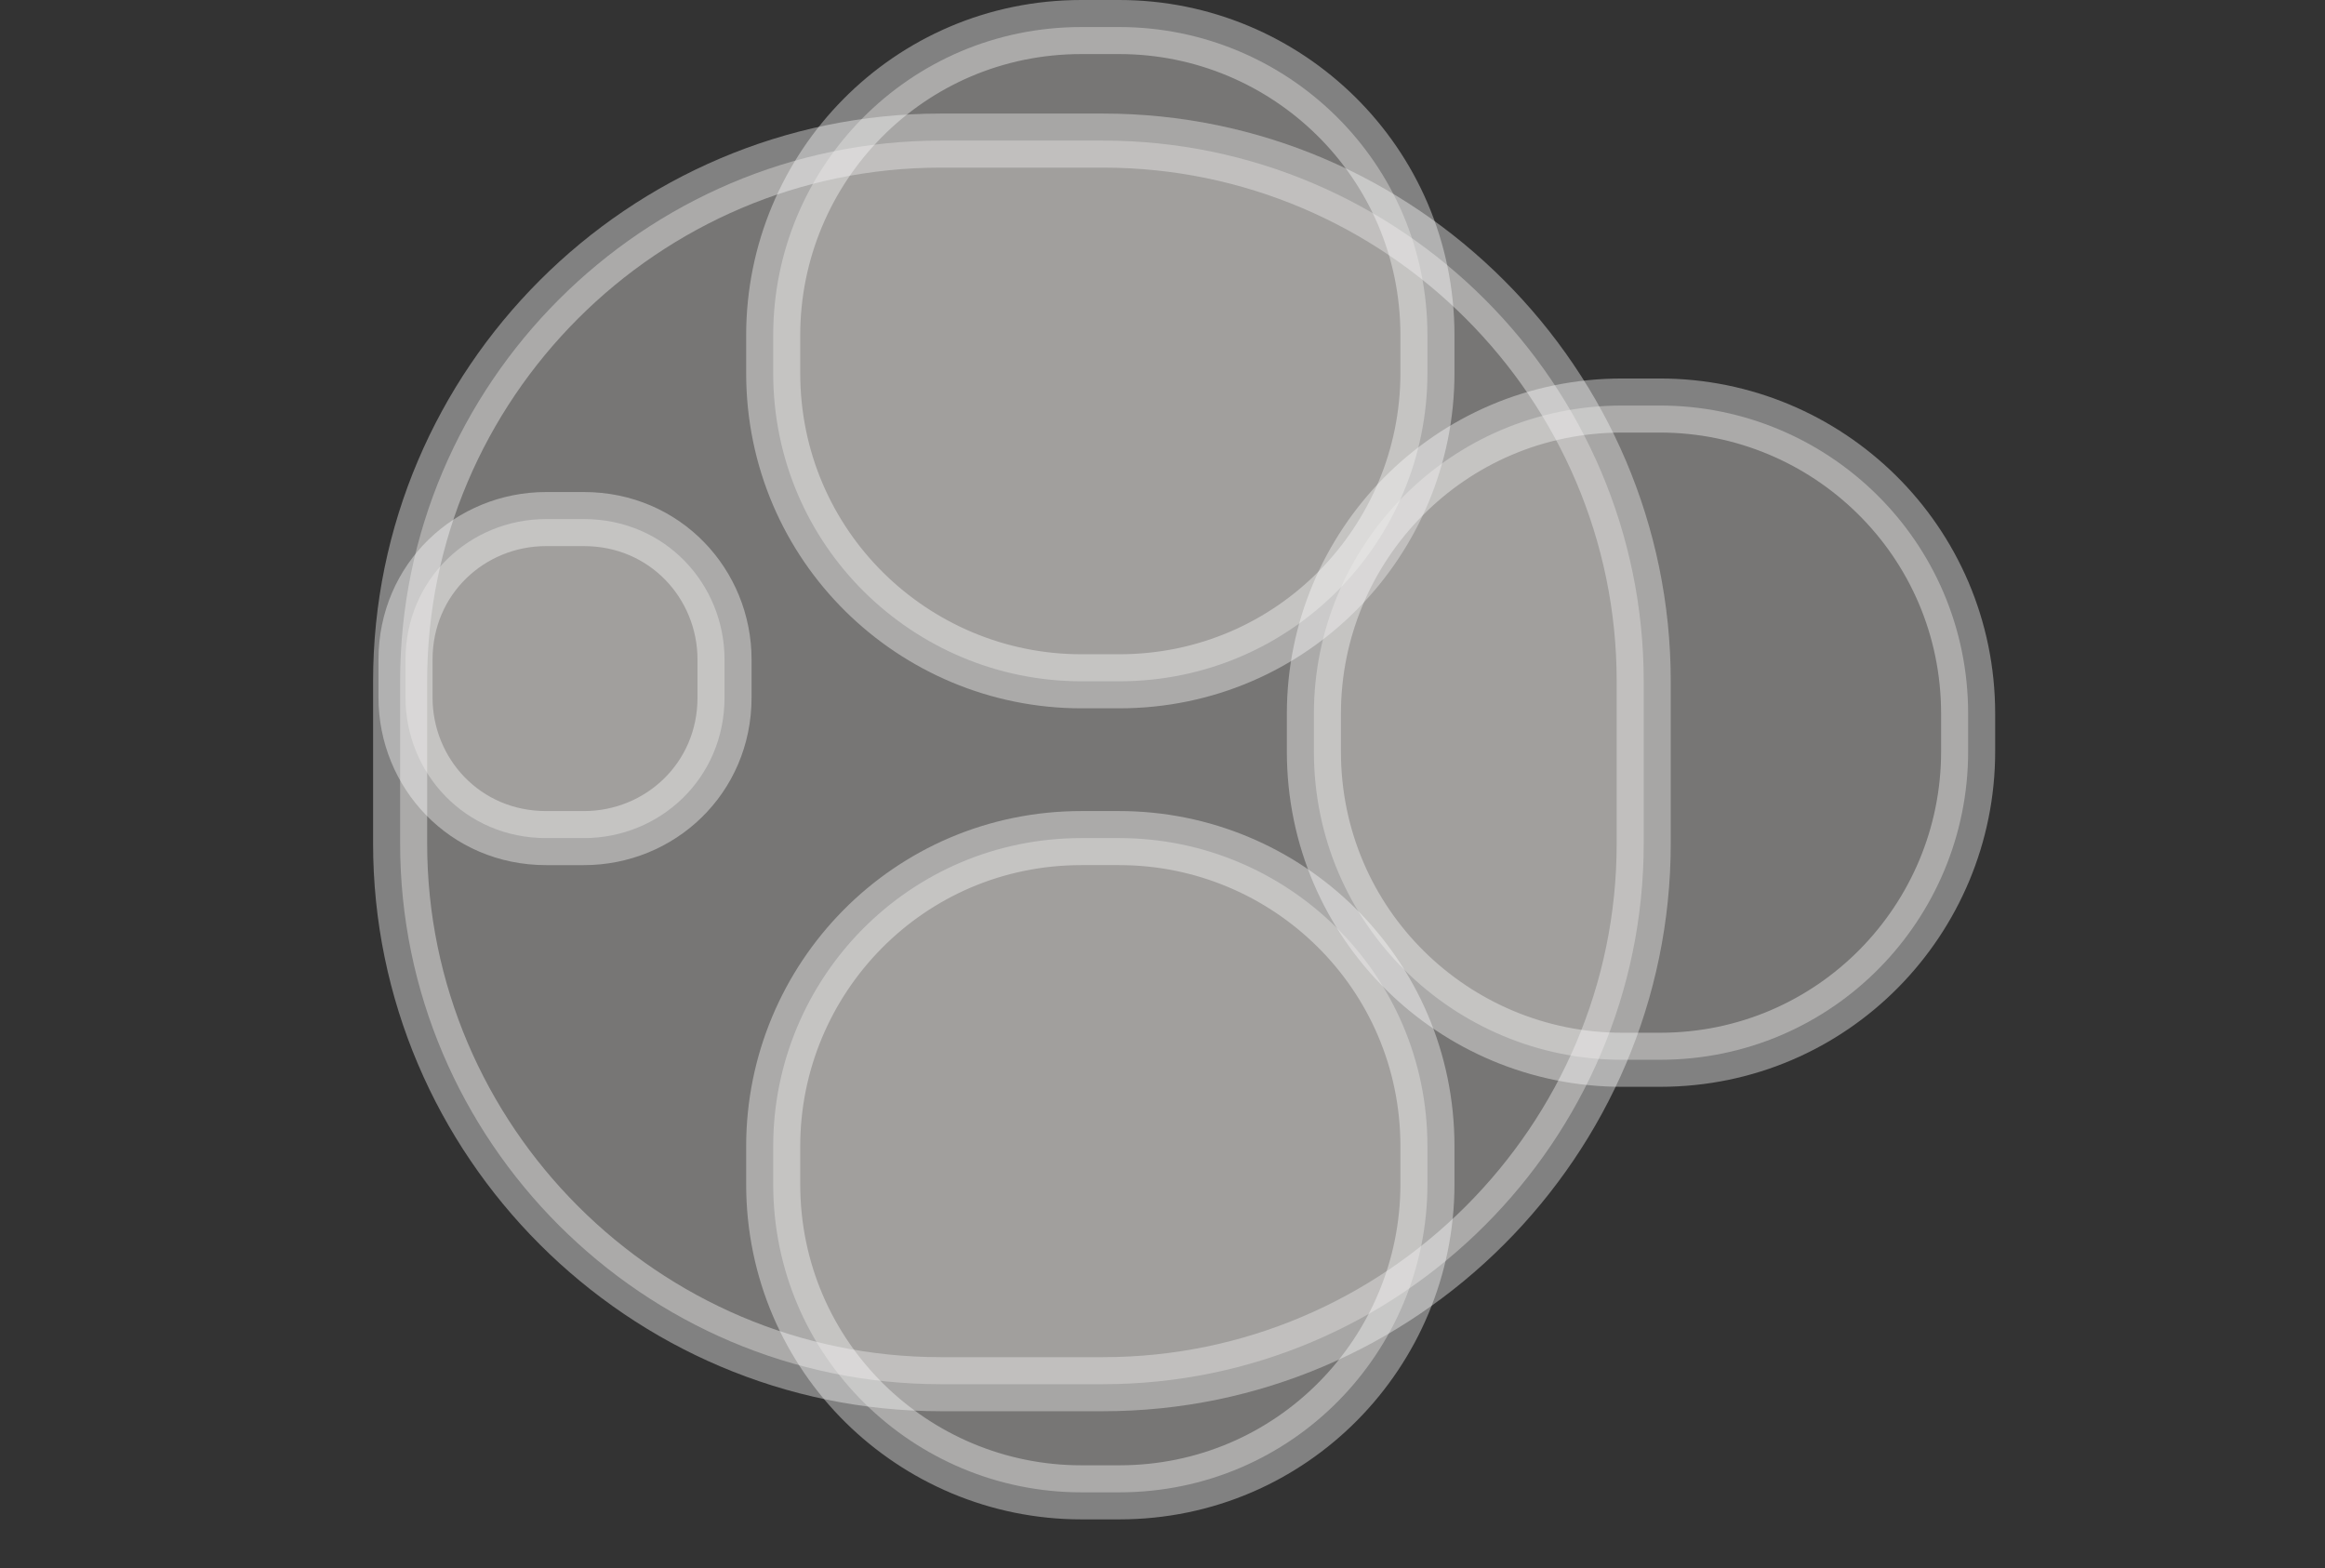 <?xml version="1.0" encoding="utf-8"?>
<!-- Generator: Adobe Illustrator 19.1.0, SVG Export Plug-In . SVG Version: 6.00 Build 0)  -->
<svg version="1.1" id="Layer_1" xmlns="http://www.w3.org/2000/svg" xmlns:xlink="http://www.w3.org/1999/xlink" x="0px" y="0px"
	 viewBox="0 0 43 29" style="enable-background:new 0 0 43 29;" xml:space="preserve">
<rect x="0" y="0" width="43" height="29" fill="#333333" stroke="none"/>
<style type="text/css">
	.st0{fill:#3073BB;stroke:#F0F0F0;stroke-miterlimit:10;}
	.st1{opacity:0.38;fill:#E5E3DF;stroke:#FFFFFF;stroke-miterlimit:10;}
	.st2{fill:#3073BB;}
	.st3{fill:#F2F2F2;}
	.st4{fill:#FCFCFC;stroke:#F0F0F0;stroke-miterlimit:10;}
</style>
<path class="st0" d="M-16.6,23.4c0,2.9-2.3,5.2-5.2,5.2h-33.7c-2.9,0-5.2-2.3-5.2-5.2V3.7c0-2.9,2.3-5.2,5.2-5.2h33.7
	c2.9,0,5.2,2.3,5.2,5.2V23.4z"/>
<g>
	<path class="st1" d="M30.4,15.6c0,5.5-4.5,10-10,10h-3c-5.5,0-10-4.5-10-10v-3c0-5.5,4.5-10,10-10h3c5.5,0,10,4.5,10,10V15.6z"/>
	<path class="st1" d="M26.4,6.9c0,3.1-2.5,5.7-5.7,5.7h-0.7c-3.1,0-5.7-2.5-5.7-5.7V6.2c0-3.1,2.5-5.7,5.7-5.7h0.7
		c3.1,0,5.7,2.5,5.7,5.7V6.9z"/>
	<path class="st1" d="M36.4,13.9c0,3.1-2.5,5.7-5.7,5.7h-0.7c-3.1,0-5.7-2.5-5.7-5.7v-0.7c0-3.1,2.5-5.7,5.7-5.7h0.7
		c3.1,0,5.7,2.5,5.7,5.7V13.9z"/>
	<path class="st1" d="M26.4,21.9c0,3.1-2.5,5.7-5.7,5.7h-0.7c-3.1,0-5.7-2.5-5.7-5.7v-0.7c0-3.1,2.5-5.7,5.7-5.7h0.7
		c3.1,0,5.7,2.5,5.7,5.7V21.9z"/>
	<path class="st1" d="M13.4,12.9c0,1.5-1.2,2.6-2.6,2.6h-0.7c-1.5,0-2.6-1.2-2.6-2.6v-0.7c0-1.5,1.2-2.6,2.6-2.6h0.7
		c1.5,0,2.6,1.2,2.6,2.6V12.9z"/>
</g>
<path class="st2" d="M39.9,58.9c0,2.9-2.3,5.2-5.2,5.2H1.1c-2.9,0-5.2-2.3-5.2-5.2V39.2c0-2.9,2.3-5.2,5.2-5.2h33.7
	c2.9,0,5.2,2.3,5.2,5.2V58.9z"/>
<circle class="st3" cx="5.5" cy="37.8" r="2.2"/>
<circle class="st3" cx="9.5" cy="44.8" r="2.2"/>
<circle class="st3" cx="18.5" cy="43.8" r="2.2"/>
<circle class="st3" cx="22.5" cy="50.8" r="2.2"/>
<circle class="st3" cx="29.5" cy="48.8" r="2.2"/>
<circle class="st3" cx="33.5" cy="56.8" r="2.2"/>
<path class="st4" d="M-19.6,57.4c0,2.9-2.3,5.2-5.2,5.2h-33.7c-2.9,0-5.2-2.3-5.2-5.2V37.7c0-2.9,2.3-5.2,5.2-5.2h33.7
	c2.9,0,5.2,2.3,5.2,5.2V57.4z"/>
</svg>
